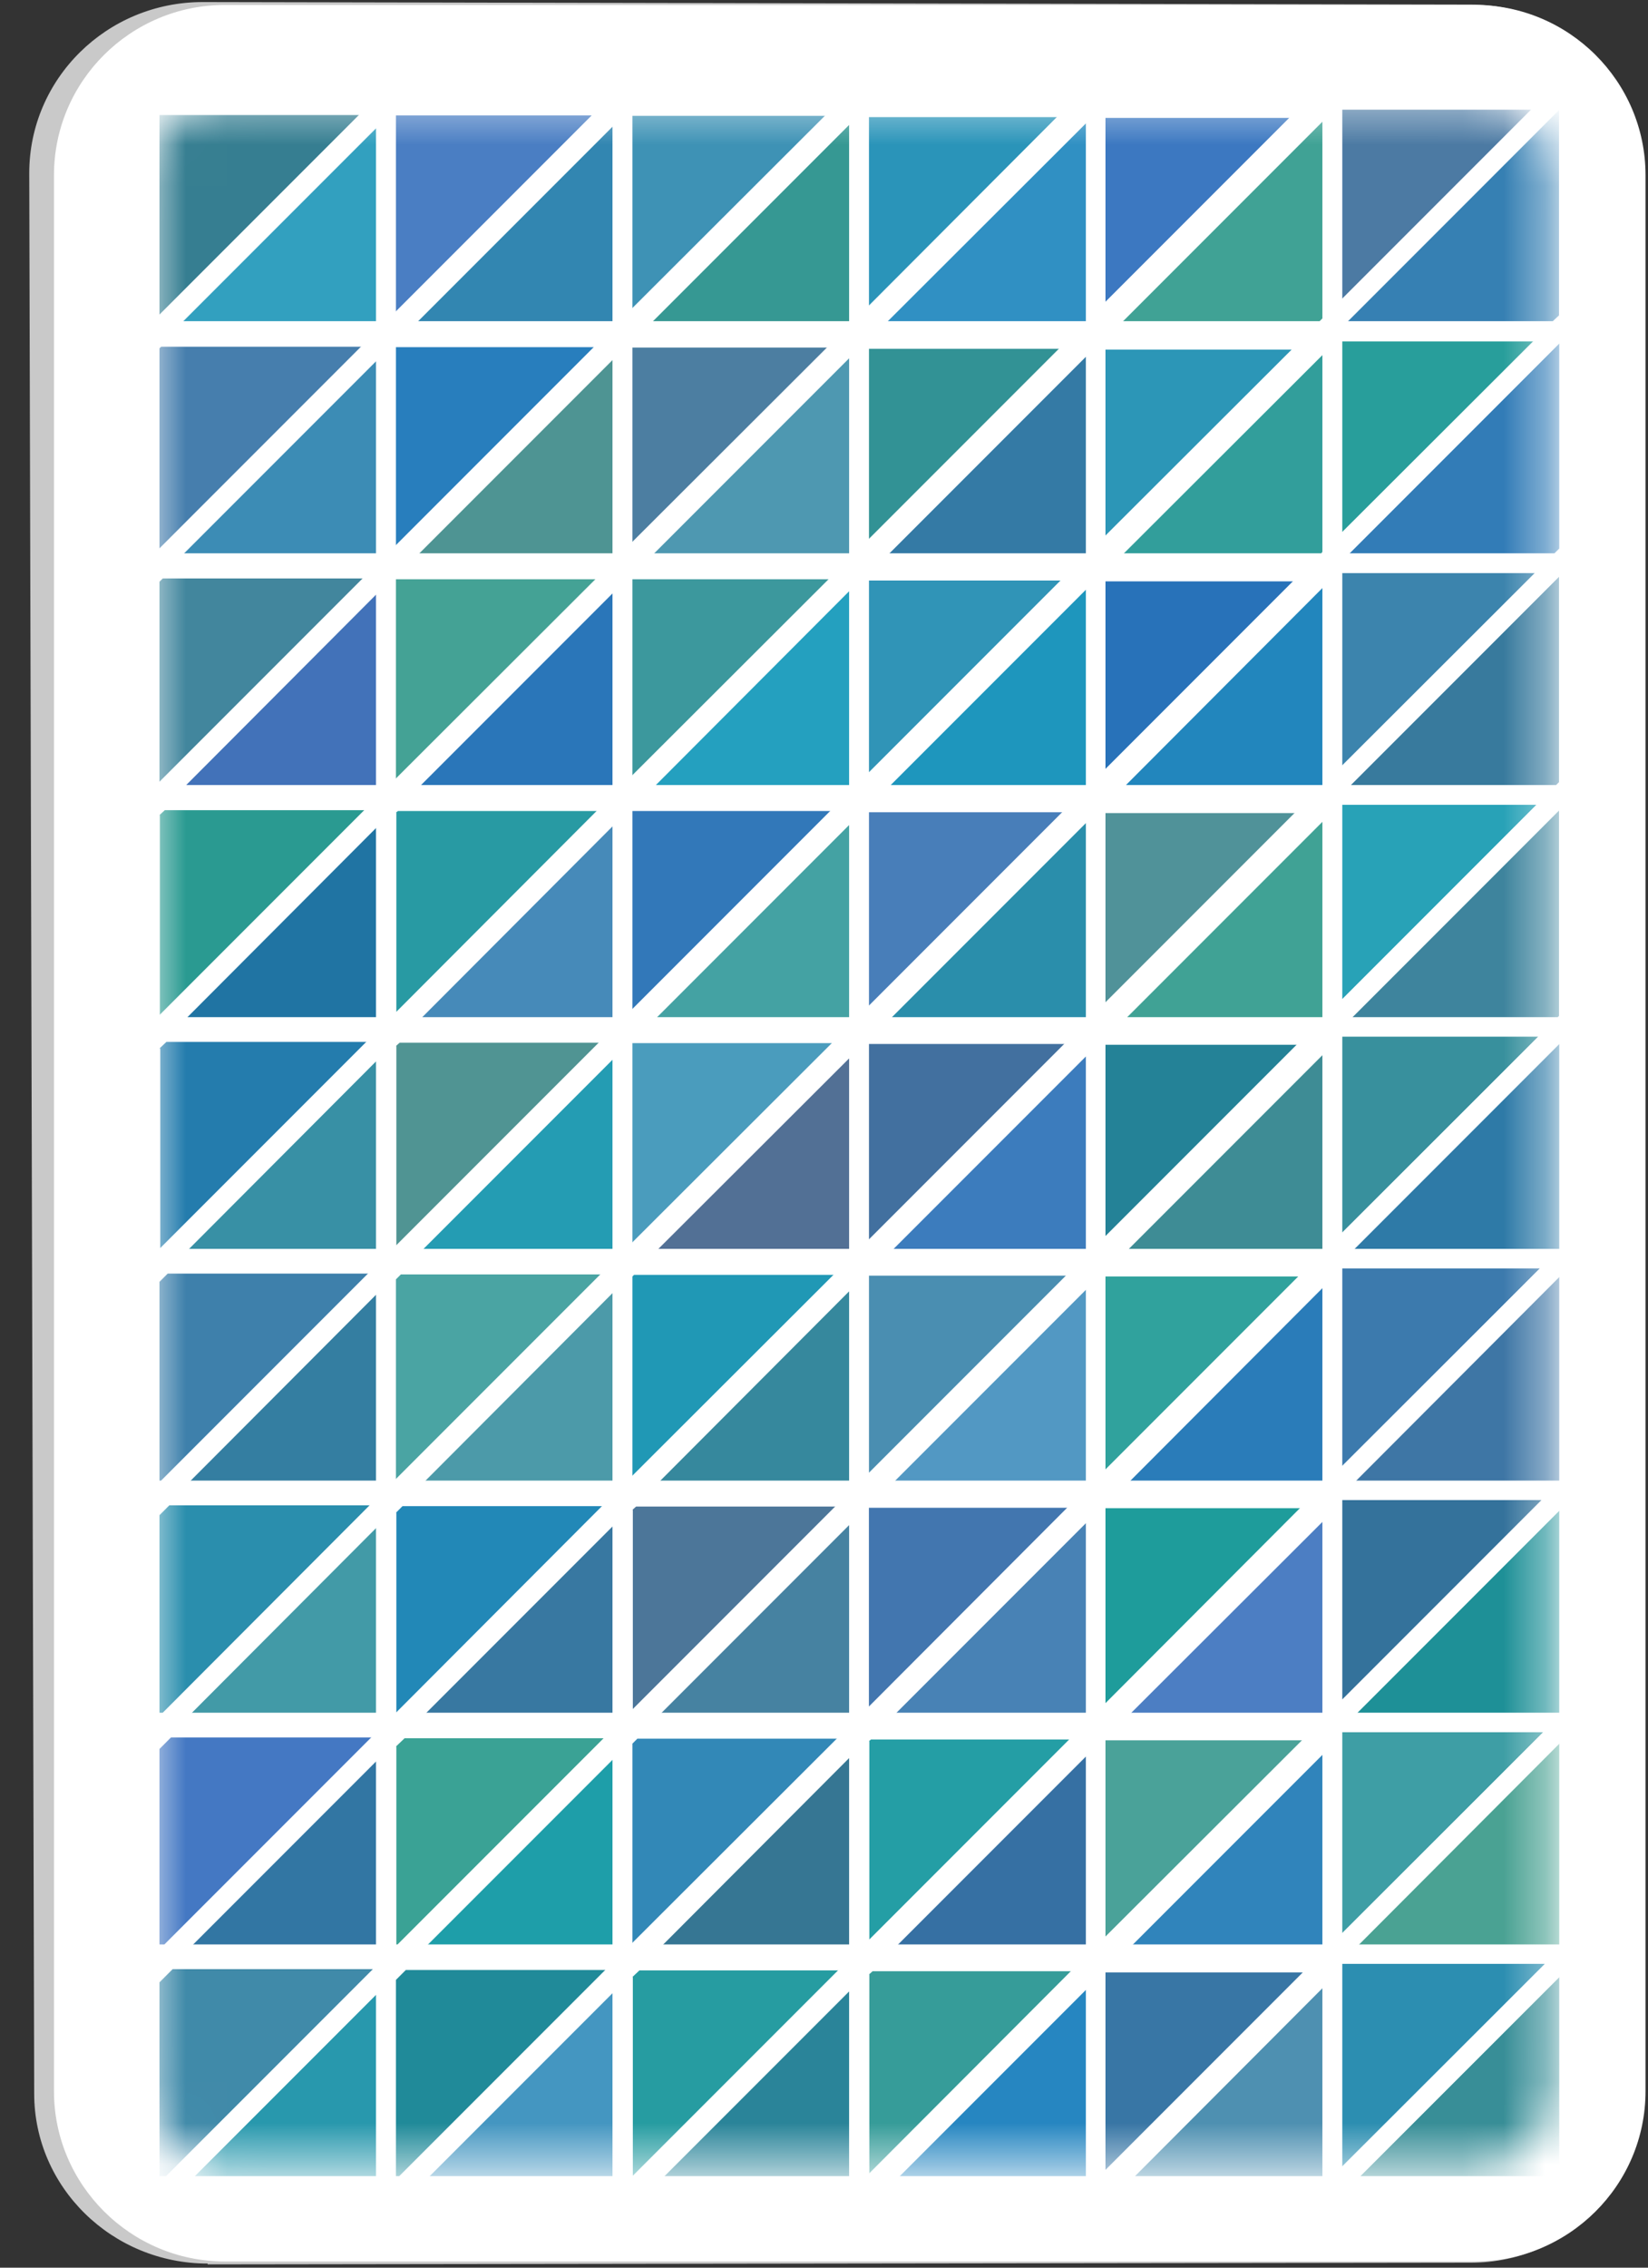 <svg width="40" height="55" viewBox="0 0 40 55" fill="none" xmlns="http://www.w3.org/2000/svg">
<rect x="0" y="0" width="40" height="55" fill="#333333" stroke="none"/>
<path d="M5.04 54.9C2.72 54.9 0.83 53.05 0.83 50.78L0.71 4.2C0.71 1.91 2.59 0.05 4.92 0.05L35.7 0.11C38.02 0.11 39.9 1.98 39.9 4.27V50.75C39.9 53.02 38.02 54.87 35.71 54.88L5.04 54.92V54.9Z" fill="#C9C9C9"/>
<path d="M5.46 54.85C3.17 54.85 1.31 52.99 1.31 50.72V4.25C1.31 1.97 3.17 0.12 5.46 0.12H35.79C38.08 0.12 39.94 1.97 39.94 4.25V50.72C39.94 53 38.08 54.85 35.79 54.85H5.46Z" fill="white"/>
<mask id="mask0_1_5054" style="mask-type:luminance" maskUnits="userSpaceOnUse" x="3" y="2" width="35" height="51">
<path d="M5.46 52.55C4.44 52.55 3.61 51.72 3.61 50.71V4.24C3.61 3.23 4.44 2.4 5.46 2.4H35.79C36.81 2.4 37.64 3.22 37.64 4.24V50.71C37.64 51.72 36.81 52.55 35.79 52.55H5.46Z" fill="white"/>
</mask>
<g mask="url(#mask0_1_5054)">
<path d="M32.57 13.89V18.57L37.26 13.89H32.57Z" fill="#3C84AD"/>
<path d="M32.57 30.76V35.56L37.38 30.76H32.57Z" fill="#3C7AAD"/>
<path d="M32.57 19.51V24.24L37.3 19.51H32.57Z" fill="#28A2B7"/>
<path d="M37.85 35.91V30.96L32.89 35.91H37.85Z" fill="#3E76A5"/>
<path d="M32.57 36.38V41.23L37.42 36.38H32.57Z" fill="#34729B"/>
<path d="M32.57 42.01V46.89L37.46 42.01H32.57Z" fill="#3E9EA5"/>
<path d="M37.85 41.54V36.62L32.93 41.54H37.85Z" fill="#1E9097"/>
<path d="M37.85 2.64L32.69 7.79H37.69L37.85 7.64V2.64Z" fill="#3680B3"/>
<path d="M37.85 8.3L32.73 13.42H37.73L37.85 13.3V8.3Z" fill="#327CB7"/>
<path d="M32.57 8.27V12.91L37.22 8.27H32.57Z" fill="#289E9B"/>
<path d="M32.57 2.64V7.25L37.18 2.64H32.57Z" fill="#4C7AA3"/>
<path d="M37.85 47.16V42.28L32.97 47.16H37.85Z" fill="#4AA293"/>
<path d="M32.1 8.39L27.07 13.42H32.07L32.1 13.38V8.39Z" fill="#329E9B"/>
<path d="M32.57 47.63V52.55L37.5 47.63H32.57Z" fill="#2C8EB1"/>
<path d="M32.1 2.72L27.03 7.79H32.03L32.1 7.72V2.72Z" fill="#40A295"/>
<path d="M32.1 19.04V14.05L27.11 19.04H32.1Z" fill="#2286BD"/>
<path d="M37.85 52.78V47.95L33.01 52.78H37.85Z" fill="#388E97"/>
<path d="M32.57 25.14V29.9L37.34 25.14H32.57Z" fill="#38909D"/>
<path d="M37.85 19.63L32.81 24.67H37.81L37.85 24.63V19.63Z" fill="#3E849D"/>
<path d="M37.85 30.29V25.3L32.85 30.29H37.85Z" fill="#2E7AA7"/>
<path d="M37.85 13.97L32.77 19.04H37.77L37.85 18.96V13.97Z" fill="#387A9D"/>
<path d="M14.87 30.29V25.61L10.2 30.29H14.87Z" fill="#249CB3"/>
<path d="M3.86 2.64V2.65V7.64L8.86 2.64H3.86Z" fill="#367E91"/>
<path d="M3.9 8.27L3.86 8.31V13.31L8.9 8.27H3.9Z" fill="#467EAD"/>
<path d="M3.94 13.89L3.86 13.97V18.97L8.94 13.89H3.94Z" fill="#42869D"/>
<path d="M9.13 42.68L4.65 47.16H9.13V42.68Z" fill="#3276A3"/>
<path d="M9.13 42.02V42.01H4.14L3.86 42.29V47.16H3.99L9.13 42.02Z" fill="#4478C3"/>
<path d="M9.13 41.54V37.02L4.61 41.54H9.13Z" fill="#429AA7"/>
<path d="M9.13 48.35L4.69 52.78H9.13V48.35Z" fill="#2898AD"/>
<path d="M9.13 47.68V47.63H4.18L3.86 47.95V52.78H4.03L9.13 47.68Z" fill="#408AA9"/>
<path d="M9.13 13.42V8.7L4.41 13.42H9.13Z" fill="#3C8CB5"/>
<path d="M9.1 36.38H4.1L3.86 36.63V41.54H3.95L9.1 36.38Z" fill="#2A8EAD"/>
<path d="M3.98 19.51L3.86 19.64V24.63L8.98 19.51H3.98Z" fill="#2A9A91"/>
<path d="M9.13 19.04V14.36L4.45 19.04H9.13Z" fill="#4272B9"/>
<path d="M9.13 30.29V25.69L4.54 30.29H9.13Z" fill="#3890A5"/>
<path d="M9.06 30.76H4.06L3.86 30.96V35.91H3.91L9.06 30.76Z" fill="#3E80AB"/>
<path d="M9.13 24.67V20.03L4.5 24.67H9.13Z" fill="#2074A3"/>
<path d="M9.13 35.91V31.36L4.57 35.91H9.13Z" fill="#347EA1"/>
<path d="M9.13 7.79V3.04L4.38 7.79H9.13Z" fill="#32A0BF"/>
<path d="M9.02 25.14H4.02L3.86 25.3V30.29H3.87L9.02 25.14Z" fill="#247CAD"/>
<path d="M26.36 19.04V14.13L21.45 19.04H26.36Z" fill="#1E96BD"/>
<path d="M21.09 19.51V24.39L25.97 19.51H21.09Z" fill="#487EB9"/>
<path d="M21.09 13.89V18.73L25.93 13.89H21.09Z" fill="#3094B7"/>
<path d="M26.36 13.42V8.46L21.41 13.42H26.36Z" fill="#347AA5"/>
<path d="M21.09 8.27V13.07L25.89 8.27H21.09Z" fill="#329295"/>
<path d="M26.36 30.29V25.45L21.53 30.29H26.36Z" fill="#3C7CBD"/>
<path d="M26.36 24.67V19.79L21.48 24.67H26.36Z" fill="#2A8EAB"/>
<path d="M21.09 25.14V30.06L26.01 25.14H21.09Z" fill="#42709F"/>
<path d="M21.09 30.76V35.72L26.05 30.76H21.09Z" fill="#4A8EB1"/>
<path d="M21.09 2.64V7.41L25.85 2.64H21.09Z" fill="#2A94B9"/>
<path d="M21.17 47.63L21.09 47.72V52.72L26.17 47.63H21.17Z" fill="#369C99"/>
<path d="M26.36 41.54V36.78L21.6 41.54H26.36Z" fill="#4882B5"/>
<path d="M21.09 36.38V36.39V41.39L26.09 36.38H21.09Z" fill="#4276AF"/>
<path d="M21.13 42.01L21.09 42.05V47.05L26.13 42.01H21.13Z" fill="#249EA5"/>
<path d="M26.36 47.16V42.44L21.64 47.16H26.36Z" fill="#3670A3"/>
<path d="M26.36 52.78V48.11L21.69 52.78H26.36Z" fill="#2686C1"/>
<path d="M32.1 24.67V19.71L27.15 24.67H32.1Z" fill="#40A295"/>
<path d="M26.83 25.14V29.98L31.67 25.14H26.83Z" fill="#248297"/>
<path d="M26.83 13.89V18.65L31.59 13.89H26.83Z" fill="#2872B9"/>
<path d="M32.1 30.29V25.38L27.19 30.29H32.1Z" fill="#3E8C95"/>
<path d="M26.83 19.51V24.31L31.63 19.51H26.83Z" fill="#509299"/>
<path d="M26.83 36.38V41.31L31.75 36.38H26.83Z" fill="#1E9C9B"/>
<path d="M32.1 35.91V31.04L27.23 35.91H32.1Z" fill="#2A7CB9"/>
<path d="M26.83 30.76V35.64L31.71 30.76H26.83Z" fill="#30A29D"/>
<path d="M26.83 8.27V12.99L31.56 8.27H26.83Z" fill="#2C96B7"/>
<path d="M32.1 41.54V36.7L27.27 41.54H32.1Z" fill="#4C7EC3"/>
<path d="M26.83 2.64V7.32L31.51 2.64H26.83Z" fill="#3C78C1"/>
<path d="M26.36 7.79V2.8L21.37 7.79H26.36Z" fill="#3090C3"/>
<path d="M26.83 42.01V46.97L31.8 42.01H26.83Z" fill="#4AA299"/>
<path d="M32.1 52.78V48.03L27.35 52.78H32.1Z" fill="#4E90B1"/>
<path d="M26.83 47.63V47.64V52.63L31.83 47.63H26.83Z" fill="#3876A5"/>
<path d="M32.1 47.16V42.36L27.31 47.16H32.1Z" fill="#3084BB"/>
<path d="M26.36 35.91V31.12L21.57 35.91H26.36Z" fill="#5298C3"/>
<path d="M9.6 2.64V7.56L14.52 2.64H9.6Z" fill="#4A7EC3"/>
<path d="M14.87 13.42V8.62L10.08 13.42H14.87Z" fill="#4E9493"/>
<path d="M14.87 7.79V2.96L10.04 7.79H14.87Z" fill="#3286B1"/>
<path d="M9.6 8.27V13.23L14.56 8.27H9.6Z" fill="#287EBD"/>
<path d="M9.61 13.89L9.6 13.9V18.89L14.61 13.89H9.61Z" fill="#44A295"/>
<path d="M14.87 41.54V36.94L10.28 41.54H14.87Z" fill="#3878A1"/>
<path d="M14.84 47.63H9.84L9.6 47.88V52.78H9.69L14.84 47.63Z" fill="#208A99"/>
<path d="M14.87 47.16V42.6L10.32 47.16H14.87Z" fill="#1E9EA9"/>
<path d="M14.87 19.04V14.29L10.12 19.04H14.87Z" fill="#2A76B9"/>
<path d="M14.8 42.01H9.81L9.6 42.21V47.16H9.65L14.8 42.01Z" fill="#3AA295"/>
<path d="M14.87 52.78V48.27L10.36 52.78H14.87Z" fill="#4496C1"/>
<path d="M14.87 24.67V19.95L10.16 24.67H14.87Z" fill="#468AB9"/>
<path d="M9.65 19.51L9.6 19.56V24.56L14.64 19.51H9.65Z" fill="#289AA3"/>
<path d="M9.69 25.14L9.6 25.22V30.22L14.68 25.14H9.69Z" fill="#509493"/>
<path d="M14.76 36.38H9.76L9.6 36.55V41.54H9.61L14.76 36.38Z" fill="#2288B7"/>
<path d="M14.87 35.91V31.28L10.24 35.91H14.87Z" fill="#4C9AA9"/>
<path d="M9.73 30.76L9.6 30.88V35.88L14.72 30.76H9.73Z" fill="#4AA4A3"/>
<path d="M20.62 13.42V8.54L15.74 13.42H20.62Z" fill="#4E98B1"/>
<path d="M15.34 13.89V18.81L20.27 13.89H15.34Z" fill="#3C989D"/>
<path d="M15.34 8.27V13.15L20.23 8.27H15.34Z" fill="#4C7EA1"/>
<path d="M15.35 25.14H15.34V30.14L20.35 25.14H15.35Z" fill="#4A9CBD"/>
<path d="M20.62 24.67V19.87L15.82 24.67H20.62Z" fill="#44A2A3"/>
<path d="M15.34 19.51V24.48L20.31 19.51H15.34Z" fill="#3278B9"/>
<path d="M20.62 19.04V14.21L15.78 19.04H20.62Z" fill="#24A0BF"/>
<path d="M20.62 7.79V2.88L15.7 7.79H20.62Z" fill="#369893"/>
<path d="M15.34 2.64V7.48L20.19 2.64H15.34Z" fill="#3E92B5"/>
<path d="M20.62 52.78V48.19L16.02 52.78H20.62Z" fill="#2A8499"/>
<path d="M20.5 47.63H15.51L15.34 47.79V52.78H15.35L20.5 47.63Z" fill="#269CA1"/>
<path d="M20.62 41.54V36.86L15.94 41.54H20.62Z" fill="#4682A1"/>
<path d="M20.62 35.91V31.2L15.9 35.91H20.62Z" fill="#36889D"/>
<path d="M20.62 47.16V42.52L15.98 47.16H20.62Z" fill="#367693"/>
<path d="M15.39 30.76L15.34 30.81V35.8L20.39 30.76H15.39Z" fill="#2098B5"/>
<path d="M15.43 36.38L15.34 36.47V41.47L20.43 36.38H15.43Z" fill="#4C7699"/>
<path d="M15.47 42.01L15.34 42.13V47.13L20.47 42.01H15.47Z" fill="#3288B7"/>
<path d="M20.62 30.29V25.53L15.86 30.29H20.62Z" fill="#527095"/>
<path d="M-1.45 58.93L-1.4 58.88H3.39V58.93H4.21L4.26 58.88H9.13V58.93H9.88L9.93 58.88H14.88V58.93H15.55L15.6 58.88H20.6L20.55 58.93H21.22L21.27 58.88H26.27L26.22 58.93H26.89L26.94 58.88H31.93L31.88 58.93H32.59V58.89H37.59L37.54 58.94H38.33V58.89H42.73V58.42H38.72L42.73 54.41V53.74L38.33 58.15V53.27H42.73V52.8H38.68L42.73 48.75V48.08L38.33 52.48V47.64H42.73V47.17H38.64L42.73 43.08V42.41L38.33 46.81V42.01H42.73V41.54H38.61L42.73 37.42V36.75L38.33 41.15V36.39H42.73V35.92H38.56L42.73 31.75V31.08L38.33 35.48V30.76H42.73V30.29H38.52L42.73 26.08V25.41L38.33 29.81V25.13H42.73V24.66H38.48L42.73 20.42V19.75L38.33 24.15V19.51H42.73V19.04H38.44L42.73 14.76V14.09L38.33 18.5V13.89H42.73V13.42H38.4L42.73 9.1V8.43L38.33 12.84V8.27H42.73V7.8H38.37L42.73 3.44V2.77L38.33 7.18V2.65H42.73V2.18H38.33L42.73 -2.22V-2.89L38.33 1.52V-2.97H42.73V-3.42H-2.35V58.94H-1.45V58.93ZM37.85 58.41H33.05L37.85 53.61V58.41ZM37.85 52.79H33.01L37.85 47.95V52.79ZM37.85 47.17H32.98L37.85 42.29V47.17ZM37.85 41.55H32.94L37.85 36.64V41.55ZM37.85 35.93H32.9L37.85 30.97V35.93ZM37.85 30.31H32.86L37.85 25.32V30.31ZM37.85 24.65L37.81 24.69H32.81L37.84 19.66V24.66L37.85 24.65ZM37.85 18.98L37.77 19.06H32.77L37.84 13.99V18.99L37.85 18.98ZM37.85 13.32L37.74 13.44H32.74L37.85 8.33V13.33V13.32ZM37.85 7.66L37.69 7.82H32.69L37.84 2.67V7.67L37.85 7.66ZM37.85 -2.96V2L37.65 2.2H32.66L37.81 -2.95H37.85V-2.96ZM32.58 -2.96H37.14L32.58 1.61V-2.96ZM32.58 2.66H37.18L32.58 7.26V2.66ZM32.58 8.28H37.22L32.58 12.92V8.28ZM32.58 13.9H37.26L32.58 18.58V13.9ZM32.58 19.52H37.3L32.58 24.24V19.52ZM32.58 25.14H37.34L32.58 29.9V25.14ZM32.58 30.76H37.38L32.58 35.56V30.76ZM32.58 36.38H37.42L32.58 41.22V36.38ZM32.58 42.01H37.46L32.58 46.89V42.01ZM32.58 47.63H37.5L32.58 52.55V47.63ZM32.58 53.25H37.54L32.58 58.21V53.25ZM3.39 58.4H-0.93L3.39 54.08V58.4ZM3.39 52.78H-0.97L3.39 48.42V52.78ZM3.39 47.16H-1.01L3.39 42.76V47.16ZM3.39 41.54H-1.05L3.39 37.1V41.54ZM3.39 35.92H-1.09L3.39 31.44V35.92ZM3.39 30.3H-1.13L3.39 25.78V30.3ZM3.39 24.68H-1.17L3.39 20.12V24.68ZM3.39 19.06H-1.21L3.39 14.46V19.06ZM3.39 13.44H-1.25L3.39 8.8V13.44ZM3.39 7.82H-1.29L3.39 3.15V7.82ZM9.13 58.44H4.73L9.13 54.04V58.44ZM9.13 52.82H4.69L9.13 48.38V52.82ZM9.13 47.2H4.65L9.13 42.72V47.2ZM9.13 41.58H4.62L9.13 37.06V41.58ZM9.13 35.96H4.58L9.13 31.4V35.96ZM9.13 30.34H4.54L9.13 25.74V30.34ZM9.13 24.72H4.5L9.13 20.08V24.72ZM9.13 19.1H4.46L9.13 14.42V19.1ZM9.13 13.48H4.41L9.13 8.76V13.48ZM9.13 7.86H4.38L9.13 3.11V7.86ZM14.87 58.48H10.39L14.87 54V58.48ZM14.87 52.86H10.35L14.87 48.34V52.86ZM14.87 47.24H10.31L14.87 42.68V47.24ZM14.87 41.62H10.27L14.87 37.02V41.62ZM14.87 36H10.24L14.87 31.36V36ZM14.87 30.38H10.19L14.87 25.7V30.38ZM14.87 24.76H10.16L14.87 20.04V24.76ZM14.87 19.14H10.12L14.87 14.39V19.14ZM14.87 13.52H10.08L14.87 8.73V13.52ZM14.87 7.9H10.04L14.87 3.07V7.9ZM20.61 58.52H16.06L20.61 53.96V58.52ZM20.61 52.9H16.01L20.61 48.3V52.9ZM20.61 47.28H15.98L20.61 42.64V47.28ZM20.61 41.66H15.94L20.61 36.99V41.66ZM20.61 36.04H15.9L20.61 31.32V36.04ZM20.61 30.42H15.85L20.61 25.67V30.42ZM20.61 24.8H15.82L20.61 20.01V24.8ZM20.61 19.18H15.78L20.61 14.34V19.18ZM20.61 13.56H15.74L20.61 8.69V13.56ZM20.61 7.94H15.7L20.61 3.03V7.94ZM26.36 58.56H21.72L26.36 53.92V58.56ZM26.36 52.94H21.68L26.36 48.26V52.94ZM26.36 47.32H21.64L26.36 42.6V47.32ZM26.36 41.7H21.6L26.36 36.94V41.7ZM26.36 36.08H21.56L26.36 31.28V36.08ZM26.36 30.46H21.52L26.36 25.62V30.46ZM26.36 24.84H21.48L26.36 19.96V24.84ZM26.36 19.22H21.44L26.36 14.3V19.22ZM26.36 13.6H21.41L26.36 8.65V13.6ZM26.36 7.98H21.36L26.36 2.99V7.98ZM32.1 58.6H27.39L32.1 53.88V58.6ZM32.1 52.98H27.35L32.1 48.22V52.98ZM32.1 47.36H27.3L32.1 42.56V47.36ZM32.1 41.74H27.26L32.1 36.91V41.74ZM32.1 36.12H27.23L32.1 31.24V36.12ZM32.1 30.5H27.19L32.1 25.59V30.5ZM32.1 24.88H27.15L32.1 19.93V24.88ZM32.1 19.26H27.11L32.1 14.26V19.26ZM32.1 13.6L32.06 13.64H27.06L32.1 8.61V13.61V13.6ZM32.1 7.94L32.03 8.02H27.03L32.1 2.95V7.95V7.94ZM32.1 2.28L31.98 2.4H26.99L32.1 -2.71V2.29V2.28ZM26.83 -2.76H31.48L26.83 1.88V-2.76ZM26.83 2.86H31.51L26.83 7.54V2.86ZM26.83 8.48H31.55L26.83 13.2V8.48ZM26.83 14.1H31.59L26.83 18.86V14.1ZM26.83 19.72H31.63L26.83 24.52V19.72ZM26.83 25.34H31.67L26.83 30.18V25.34ZM26.83 30.96H31.71L26.83 35.84V30.96ZM26.83 36.58H31.75L26.83 41.5V36.58ZM26.83 42.21H31.79L26.83 47.17V42.21ZM26.83 47.84H31.83L26.83 52.84V47.84ZM26.83 53.5L26.88 53.46H31.88L26.84 58.5V53.5H26.83ZM26.36 2.34L26.32 2.38H21.32L26.36 -2.66V2.34ZM21.09 -2.78H25.82L21.09 1.94V-2.78ZM21.09 2.84H25.86L21.09 7.61V2.84ZM21.09 8.46H25.9L21.09 13.26V8.46ZM21.09 14.08H25.94L21.09 18.92V14.08ZM21.09 19.7H25.97L21.09 24.58V19.7ZM21.09 25.32H26.01L21.09 30.24V25.32ZM21.09 30.94H26.05L21.09 35.9V30.94ZM21.09 36.57H26.09L21.08 41.57V36.57H21.09ZM21.09 42.23L21.14 42.19H26.14L21.1 47.23V42.23H21.09ZM21.09 47.89L21.18 47.81H26.18L21.1 52.89V47.89H21.09ZM21.09 53.55L21.22 53.43H26.21L21.09 58.55V53.55ZM20.62 2.34H15.67L20.62 -2.61V2.34ZM15.35 -2.81H20.15L15.35 1.99V-2.81ZM15.35 2.81H20.19L15.35 7.65V2.81ZM15.35 8.43H20.23L15.35 13.31V8.43ZM15.35 14.05H20.27L15.35 18.97V14.05ZM15.35 19.67H20.31L15.35 24.63V19.67ZM15.35 25.3H20.35L15.35 30.3V25.3ZM15.35 30.96L15.39 30.92H20.39L15.35 35.96V30.96ZM15.35 36.62L15.44 36.54H20.44L15.36 41.62V36.62H15.35ZM15.35 42.29L15.47 42.17H20.47L15.35 47.29V42.29ZM15.35 47.95L15.52 47.79H20.51L15.36 52.94V47.95H15.35ZM15.35 53.62L15.55 53.42H20.55L15.4 58.57H15.35V53.62ZM14.88 2.33H10L14.88 -2.54V2.33ZM9.61 -2.82H14.49L9.61 2.06V-2.82ZM9.61 2.8H14.53L9.61 7.72V2.8ZM9.61 8.42H14.57L9.61 13.38V8.42ZM9.61 14.05H14.61L9.61 19.05V14.05ZM9.61 19.71L9.66 19.67H14.66L9.62 24.71V19.71H9.61ZM9.61 25.37L9.7 25.29H14.7L9.62 30.37V25.37H9.61ZM9.61 31.03L9.73 30.91H14.73L9.61 36.03V31.03ZM9.61 36.69L9.77 36.53H14.77L9.62 41.68V36.69H9.61ZM9.61 42.36L9.82 42.16H14.82L9.67 47.31H9.62V42.36H9.61ZM9.61 48.02L9.85 47.78H14.85L9.7 52.93H9.61V48.02ZM9.61 53.68L9.9 53.4H14.89L9.75 58.55H9.62V53.68H9.61ZM9.14 2.31H4.35L9.14 -2.49V2.31ZM3.87 -2.84H8.83L3.87 2.12V-2.84ZM3.87 2.79H8.87L3.87 7.79V2.79ZM3.87 8.45L3.91 8.41H8.91L3.87 13.45V8.45ZM3.87 14.11L3.95 14.03H8.95L3.87 19.11V14.11ZM3.87 19.77L4 19.65H9L3.88 24.77V19.77H3.87ZM3.87 25.43L4.04 25.27H9.04L3.89 30.42V25.43H3.87ZM3.87 31.09L4.07 30.89H9.07L3.92 36.04H3.87V31.09ZM3.87 36.75L4.11 36.51H9.11L3.96 41.66H3.87V36.75ZM3.87 42.42L4.15 42.14H9.14L4 47.29H3.87V42.42ZM3.87 48.08L4.19 47.76H9.14V47.81L4.04 52.91H3.87V48.08ZM3.87 53.74L4.23 53.38H9.14V53.47L4.08 58.54H3.87V53.75V53.74ZM3.4 2.29H-1.32L3.4 -2.43V2.29ZM-1.87 -2.82L-1.83 -2.86H3.17L-1.87 2.18V-2.82ZM-1.87 2.84L-1.79 2.76H3.21L-1.87 7.84V2.84ZM-1.87 8.51L-1.75 8.39H3.25L-1.87 13.51V8.51ZM-1.87 14.17L-1.71 14.01H3.29L-1.86 19.16V14.17H-1.87ZM-1.87 19.83L-1.67 19.63H3.33L-1.82 24.78H-1.86V19.83H-1.87ZM-1.87 25.49L-1.63 25.25H3.37L-1.78 30.4H-1.86V25.49H-1.87ZM-1.87 31.16L-1.59 30.88H3.4L-1.74 36.03H-1.87V31.16ZM-1.87 36.82L-1.55 36.5H3.4V36.55L-1.7 41.65H-1.87V36.82ZM-1.87 42.48L-1.51 42.12H3.4V42.21L-1.67 47.27H-1.87V42.48ZM-1.87 48.14L-1.47 47.74H3.4V47.87L-1.62 52.9H-1.87V48.15V48.14ZM-1.87 53.8L-1.43 53.36H3.4V53.53L-1.58 58.52H-1.87V53.81V53.8Z" fill="white"/>
</g>
</svg>
